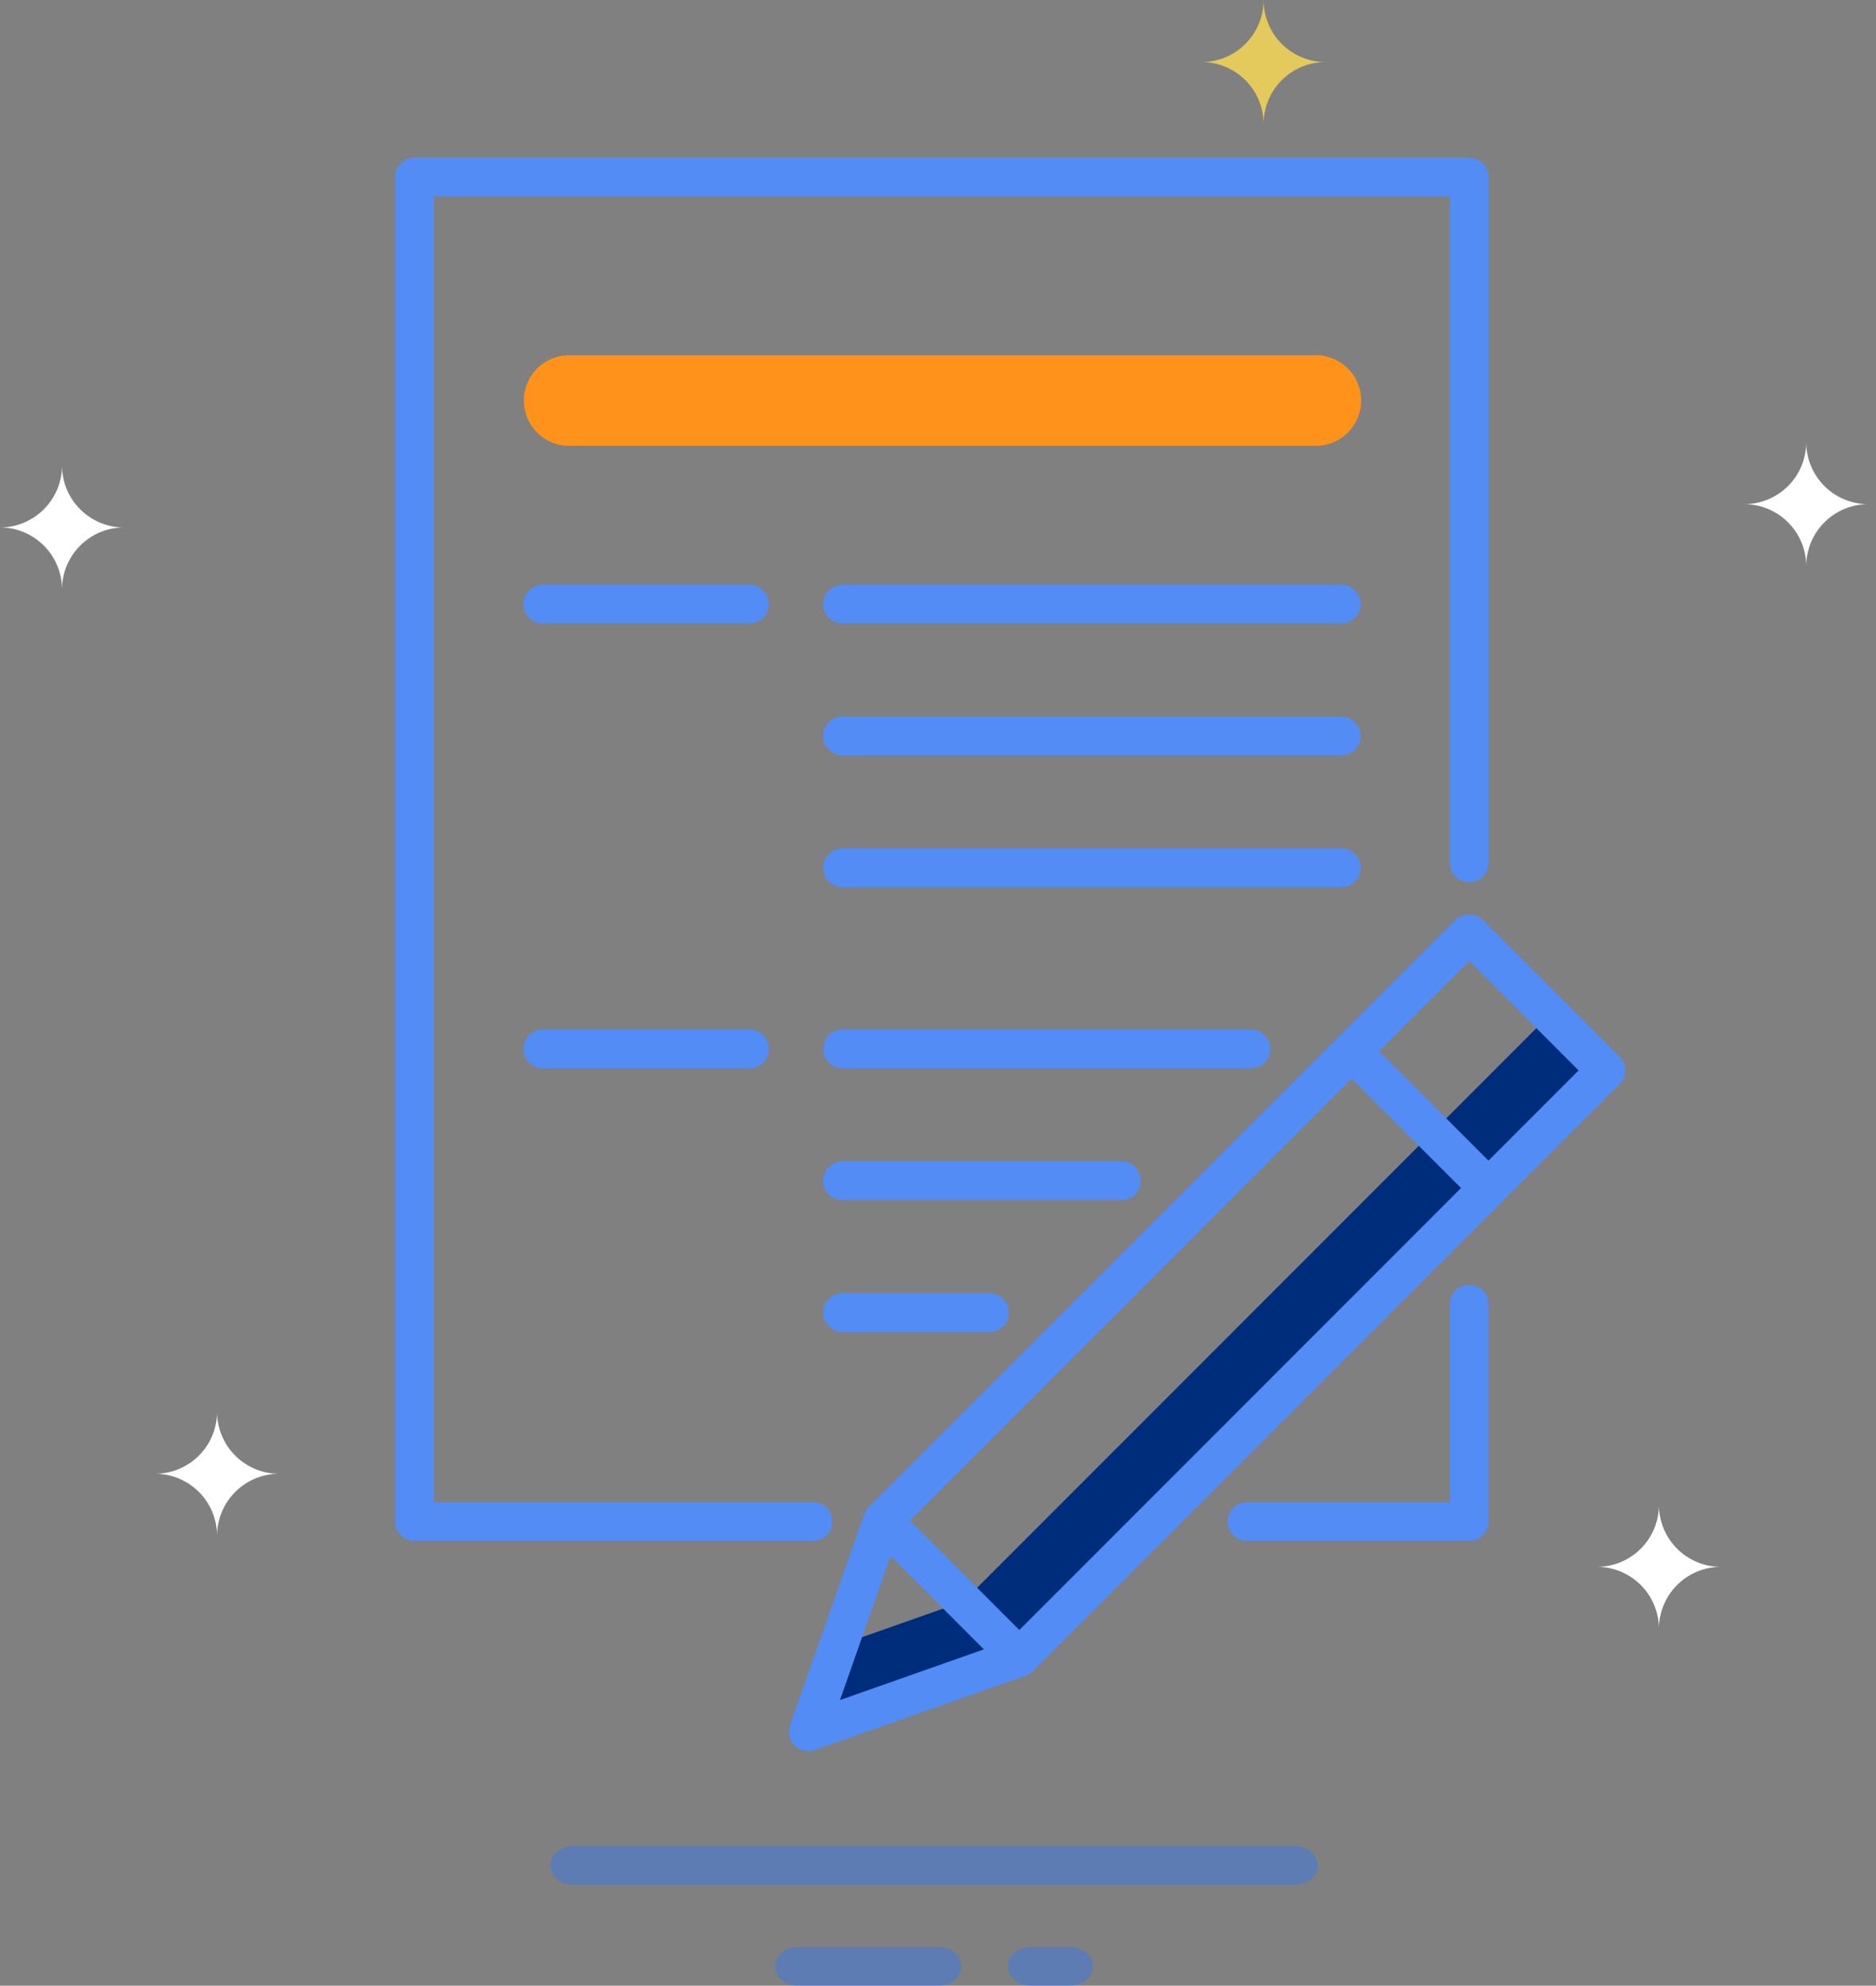 <svg xmlns="http://www.w3.org/2000/svg" width="121" height="128" viewBox="0 0 121 128">
    <rect x="0" y="0" width="121" height="128" fill="#808080" stroke="none"/>
    <g fill="none" fill-rule="evenodd" transform="translate(-68 -85)">
        <rect width="1138" height="298" x=".5" y=".5" fill-rule="nonzero" stroke="#0643B8" rx="33"/>
        <g fill-rule="nonzero">
            <path fill="#FF921A" d="M152.871 113.74h-48.159a2.92 2.92 0 1 1 0-5.841h48.159a2.92 2.92 0 1 1 0 5.841z"/>
            <path fill="#002C7C" d="M167.978 150.393l-37.839 37.839-8.047 2.832-1.958 5.566 13.612-4.791L171.585 154z"/>
            <g fill="#528CF4">
                <path d="M162.762 167.813c-.69 0-1.25.559-1.25 1.25v12.77h-13.075a1.25 1.25 0 1 0 0 2.5h14.325c.69 0 1.25-.559 1.25-1.25v-14.02c0-.691-.56-1.25-1.25-1.25zM121.688 183.084c0-.691-.56-1.25-1.25-1.25h-24.45V97.667h65.525v42.958a1.25 1.25 0 1 0 2.5 0V96.417c0-.69-.56-1.25-1.25-1.25H94.737c-.69 0-1.25.56-1.25 1.25v86.666c0 .691.56 1.25 1.25 1.25h25.7c.69 0 1.25-.56 1.25-1.25z"/>
                <path d="M116.347 122.695h-13.333a1.25 1.25 0 1 0 0 2.5h13.333a1.25 1.25 0 1 0 0-2.5zM154.514 122.695h-32.167a1.25 1.25 0 1 0 0 2.5h32.167a1.25 1.25 0 1 0 0-2.5zM154.514 131.195h-32.167a1.25 1.25 0 1 0 0 2.5h32.167a1.25 1.25 0 1 0 0-2.5zM155.764 140.945c0-.691-.56-1.25-1.25-1.25h-32.167a1.25 1.25 0 1 0 0 2.5h32.167c.69 0 1.25-.56 1.25-1.25zM116.347 151.362h-13.333a1.25 1.25 0 1 0 0 2.5h13.333a1.25 1.25 0 1 0 0-2.5zM149.931 152.612c0-.691-.559-1.25-1.25-1.25h-26.334a1.25 1.25 0 1 0 0 2.5h26.335c.69 0 1.25-.56 1.25-1.25zM141.58 161.112c0-.691-.56-1.25-1.25-1.25h-17.983a1.25 1.25 0 1 0 0 2.5h17.983c.69 0 1.25-.56 1.25-1.25zM122.347 168.362a1.25 1.25 0 1 0 0 2.5h9.483a1.25 1.25 0 1 0 0-2.5h-9.483zM172.469 153.116l-8.822-8.822c-.469-.47-1.299-.47-1.768 0l-7.579 7.579a.009.009 0 0 0-.002.002l-.002.002-30.255 30.255c-.065.065-.12.135-.168.21-.013.02-.022.043-.034.064a1.23 1.23 0 0 0-.083.172l-.011.023-4.79 13.613a1.25 1.25 0 0 0 1.594 1.594l13.612-4.79.024-.012c.06-.022.117-.052.173-.084.021-.011.043-.02.063-.033.074-.047.145-.102.21-.167l30.256-30.257h.001v-.002l7.581-7.58a1.25 1.25 0 0 0 0-1.767zm-38.722 36.955l-7.055-7.055 28.49-28.489 7.054 7.054-28.49 28.49zm-8.303-4.767l6.015 6.015-9.28 3.266 3.265-9.28zm38.56-25.49l-7.054-7.055 5.814-5.814 7.054 7.054-5.814 5.814z"/>
            </g>
        </g>
        <path fill="#3978E9" fill-rule="nonzero" d="M105 206.5h46.5c.828 0 1.5-.56 1.5-1.25s-.672-1.25-1.5-1.25H105c-.828 0-1.5.56-1.5 1.25s.672 1.25 1.5 1.25zM119.458 213h9.084c.805 0 1.458-.56 1.458-1.25s-.653-1.25-1.458-1.25h-9.084c-.805 0-1.458.56-1.458 1.25s.653 1.25 1.458 1.25zM134.5 213h2.498c.828 0 1.5-.56 1.5-1.25s-.672-1.25-1.5-1.25H134.5c-.828 0-1.5.56-1.5 1.25s.672 1.25 1.5 1.25z" opacity=".494"/>
        <path fill="#FFF" d="M184.5 113.5l.005.2a4 4 0 0 0 3.789 3.795l.206.005a4 4 0 0 0-4 4l-.005-.2a4 4 0 0 0-3.789-3.795l-.206-.005.2-.005a4 4 0 0 0 3.8-3.995zM82 176l.005.2a4 4 0 0 0 3.789 3.795L86 180a4 4 0 0 0-4 4l-.005-.2a4 4 0 0 0-3.789-3.795L78 180l.2-.005A4 4 0 0 0 82 176zM175 182l.005.2a4 4 0 0 0 3.789 3.795L179 186a4 4 0 0 0-4 4l-.005-.2a4 4 0 0 0-3.789-3.795L171 186l.2-.005A4 4 0 0 0 175 182zM72 115l.005.2a4 4 0 0 0 3.789 3.795L76 119a4 4 0 0 0-4 4l-.005-.2a4 4 0 0 0-3.789-3.795L68 119l.2-.005A4 4 0 0 0 72 115z"/>
        <path fill="#E4C95C" d="M149.5 85l.005.2a4 4 0 0 0 3.789 3.795l.206.005a4 4 0 0 0-4 4l-.005-.2a4 4 0 0 0-3.789-3.795L145.5 89l.2-.005A4 4 0 0 0 149.5 85z"/>
    </g>
</svg>
